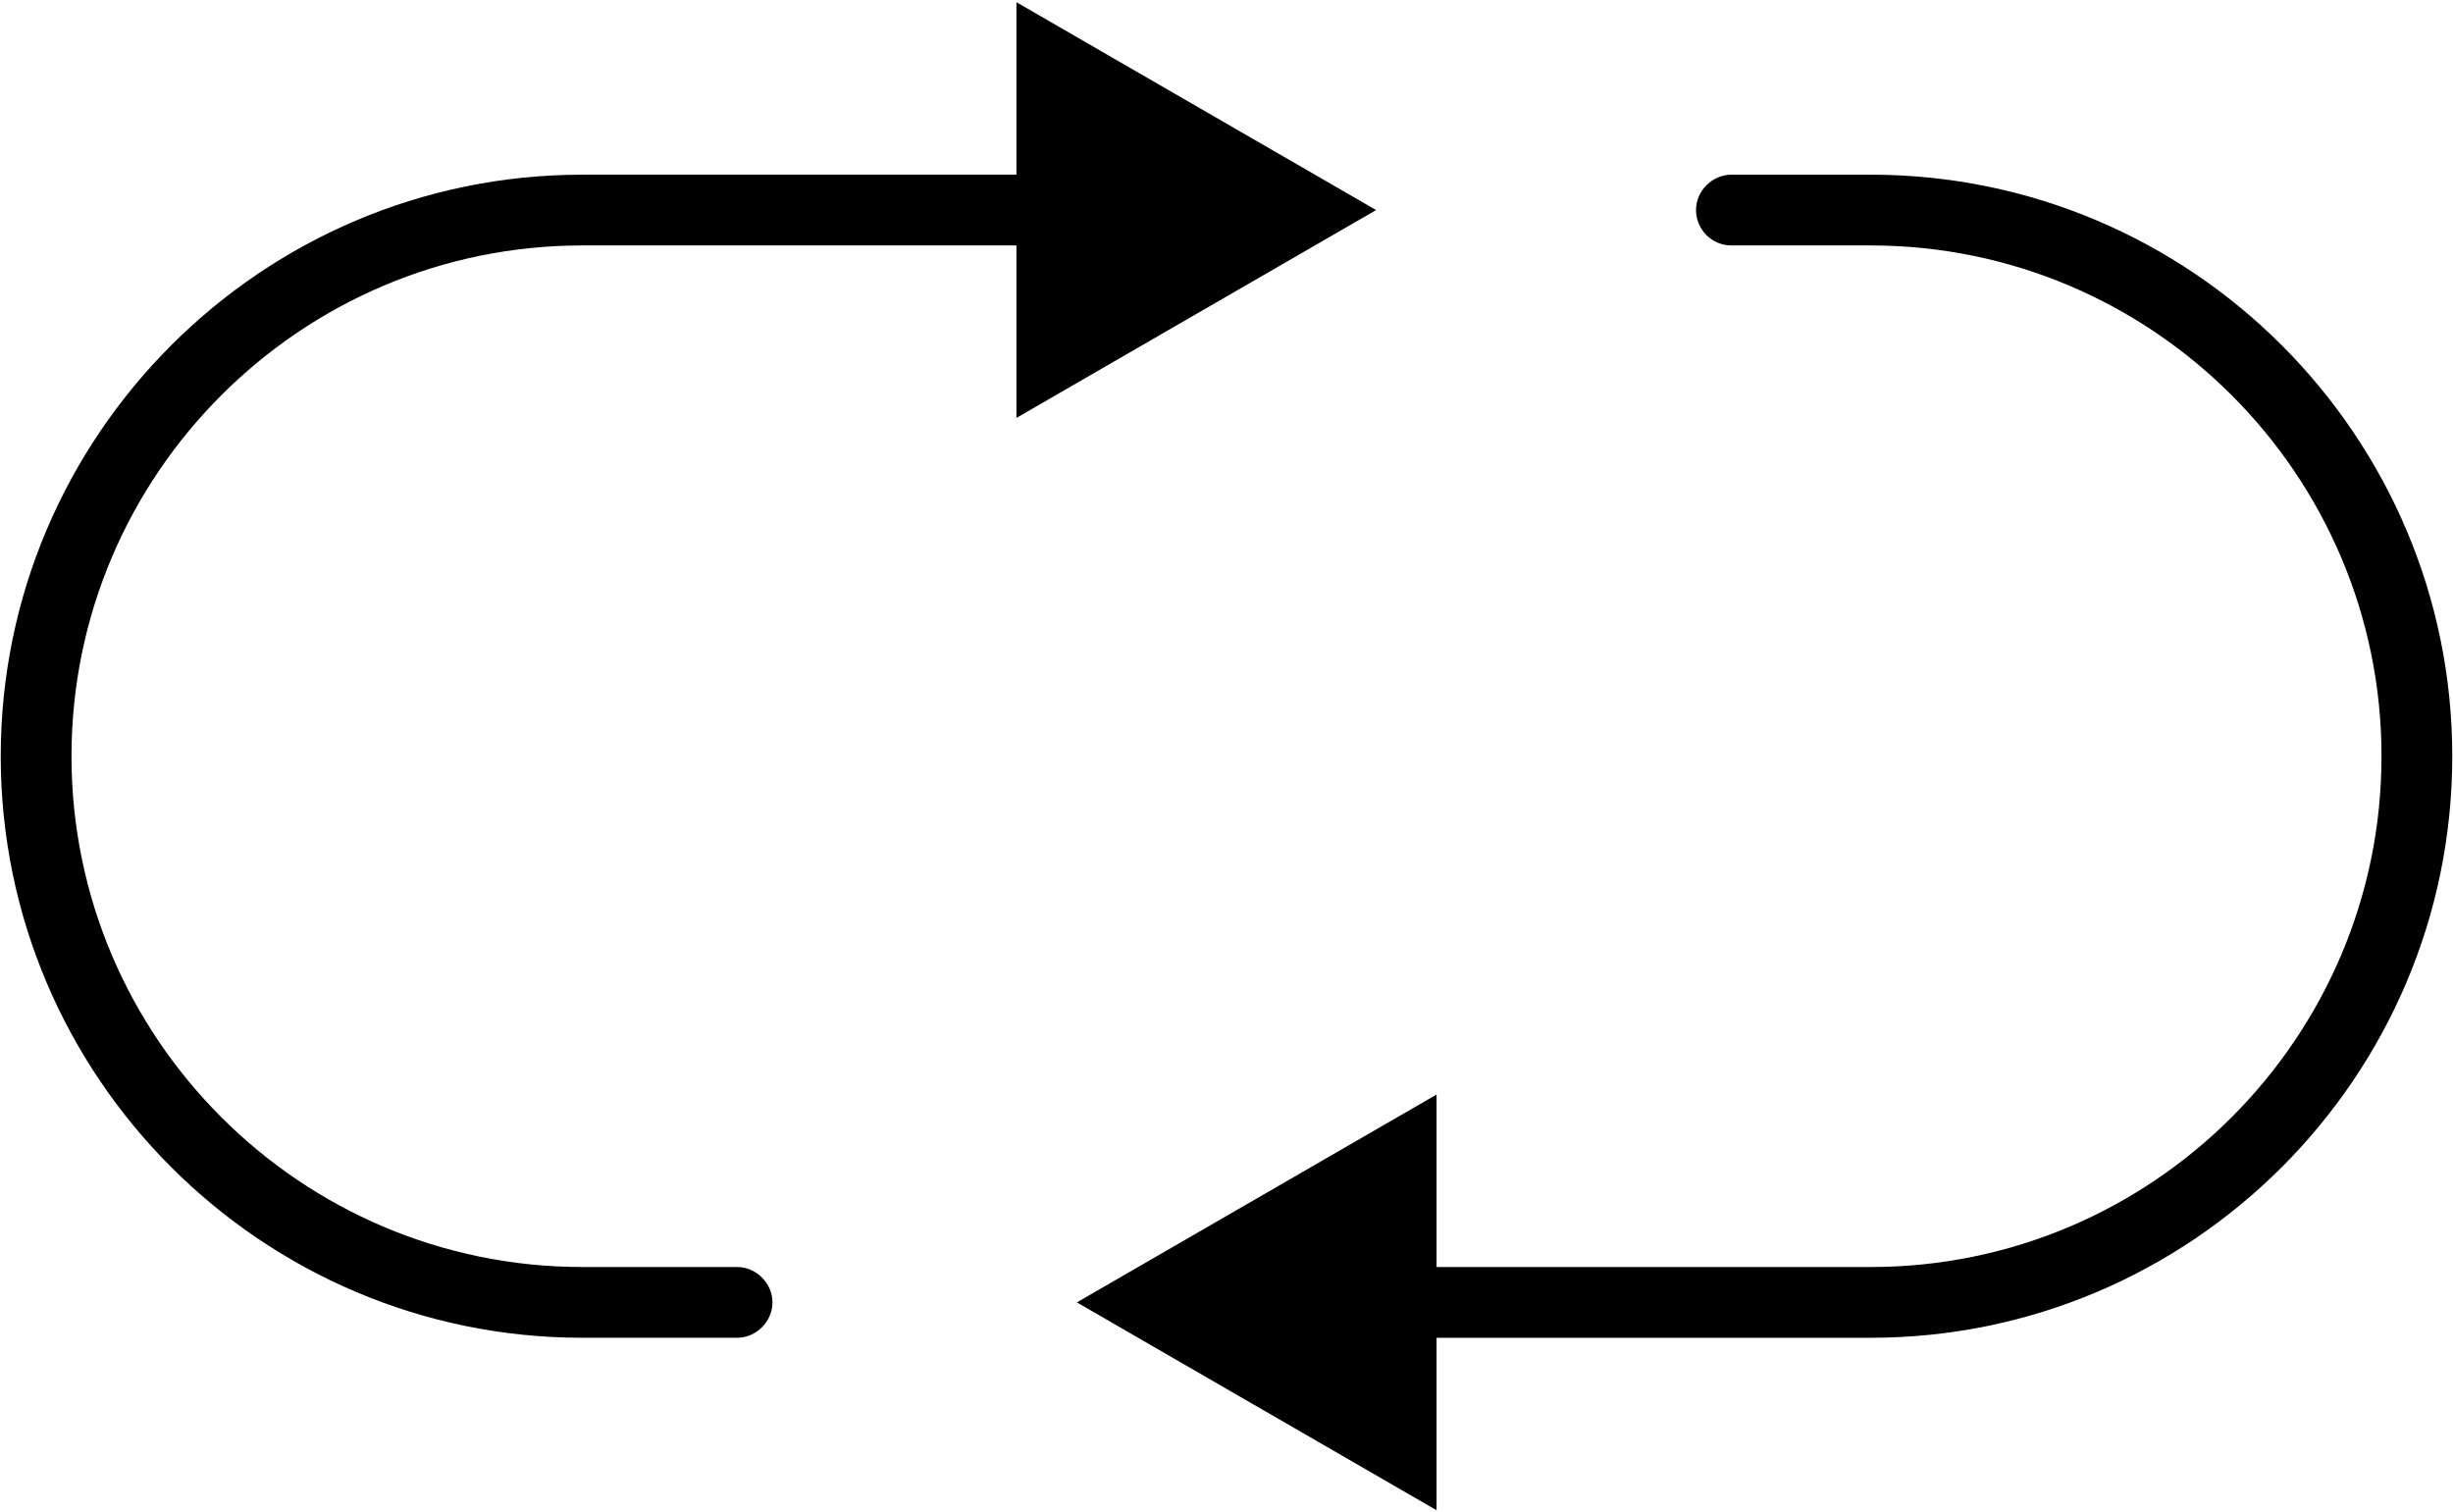 <svg xmlns="http://www.w3.org/2000/svg" viewBox="5.3 11.68 33.28 20.52">
    <path fill="currentcolor"
        d="M13.2,29.83c-4.35,0-7.89-3.54-7.89-7.89s3.54-7.89,7.89-7.89h5.89v-2.34l4.88,2.82-4.88,2.82v-2.34h-5.89c-3.82,0-6.93,3.11-6.93,6.93s3.11,6.93,6.93,6.93h2.1c.26,0,.48.22.48.48s-.22.48-.48.48h-2.1Z"></path>
    <path fill="currentcolor"
        d="M19.91,29.35l4.88-2.82v2.34h5.89c3.82,0,6.93-3.11,6.93-6.93s-3.11-6.93-6.93-6.93h-1.89c-.27,0-.48-.22-.48-.48s.22-.48.48-.48h1.89c4.35,0,7.89,3.54,7.89,7.89s-3.54,7.89-7.89,7.89h-5.89v2.34l-4.88-2.82Z"></path>
</svg>